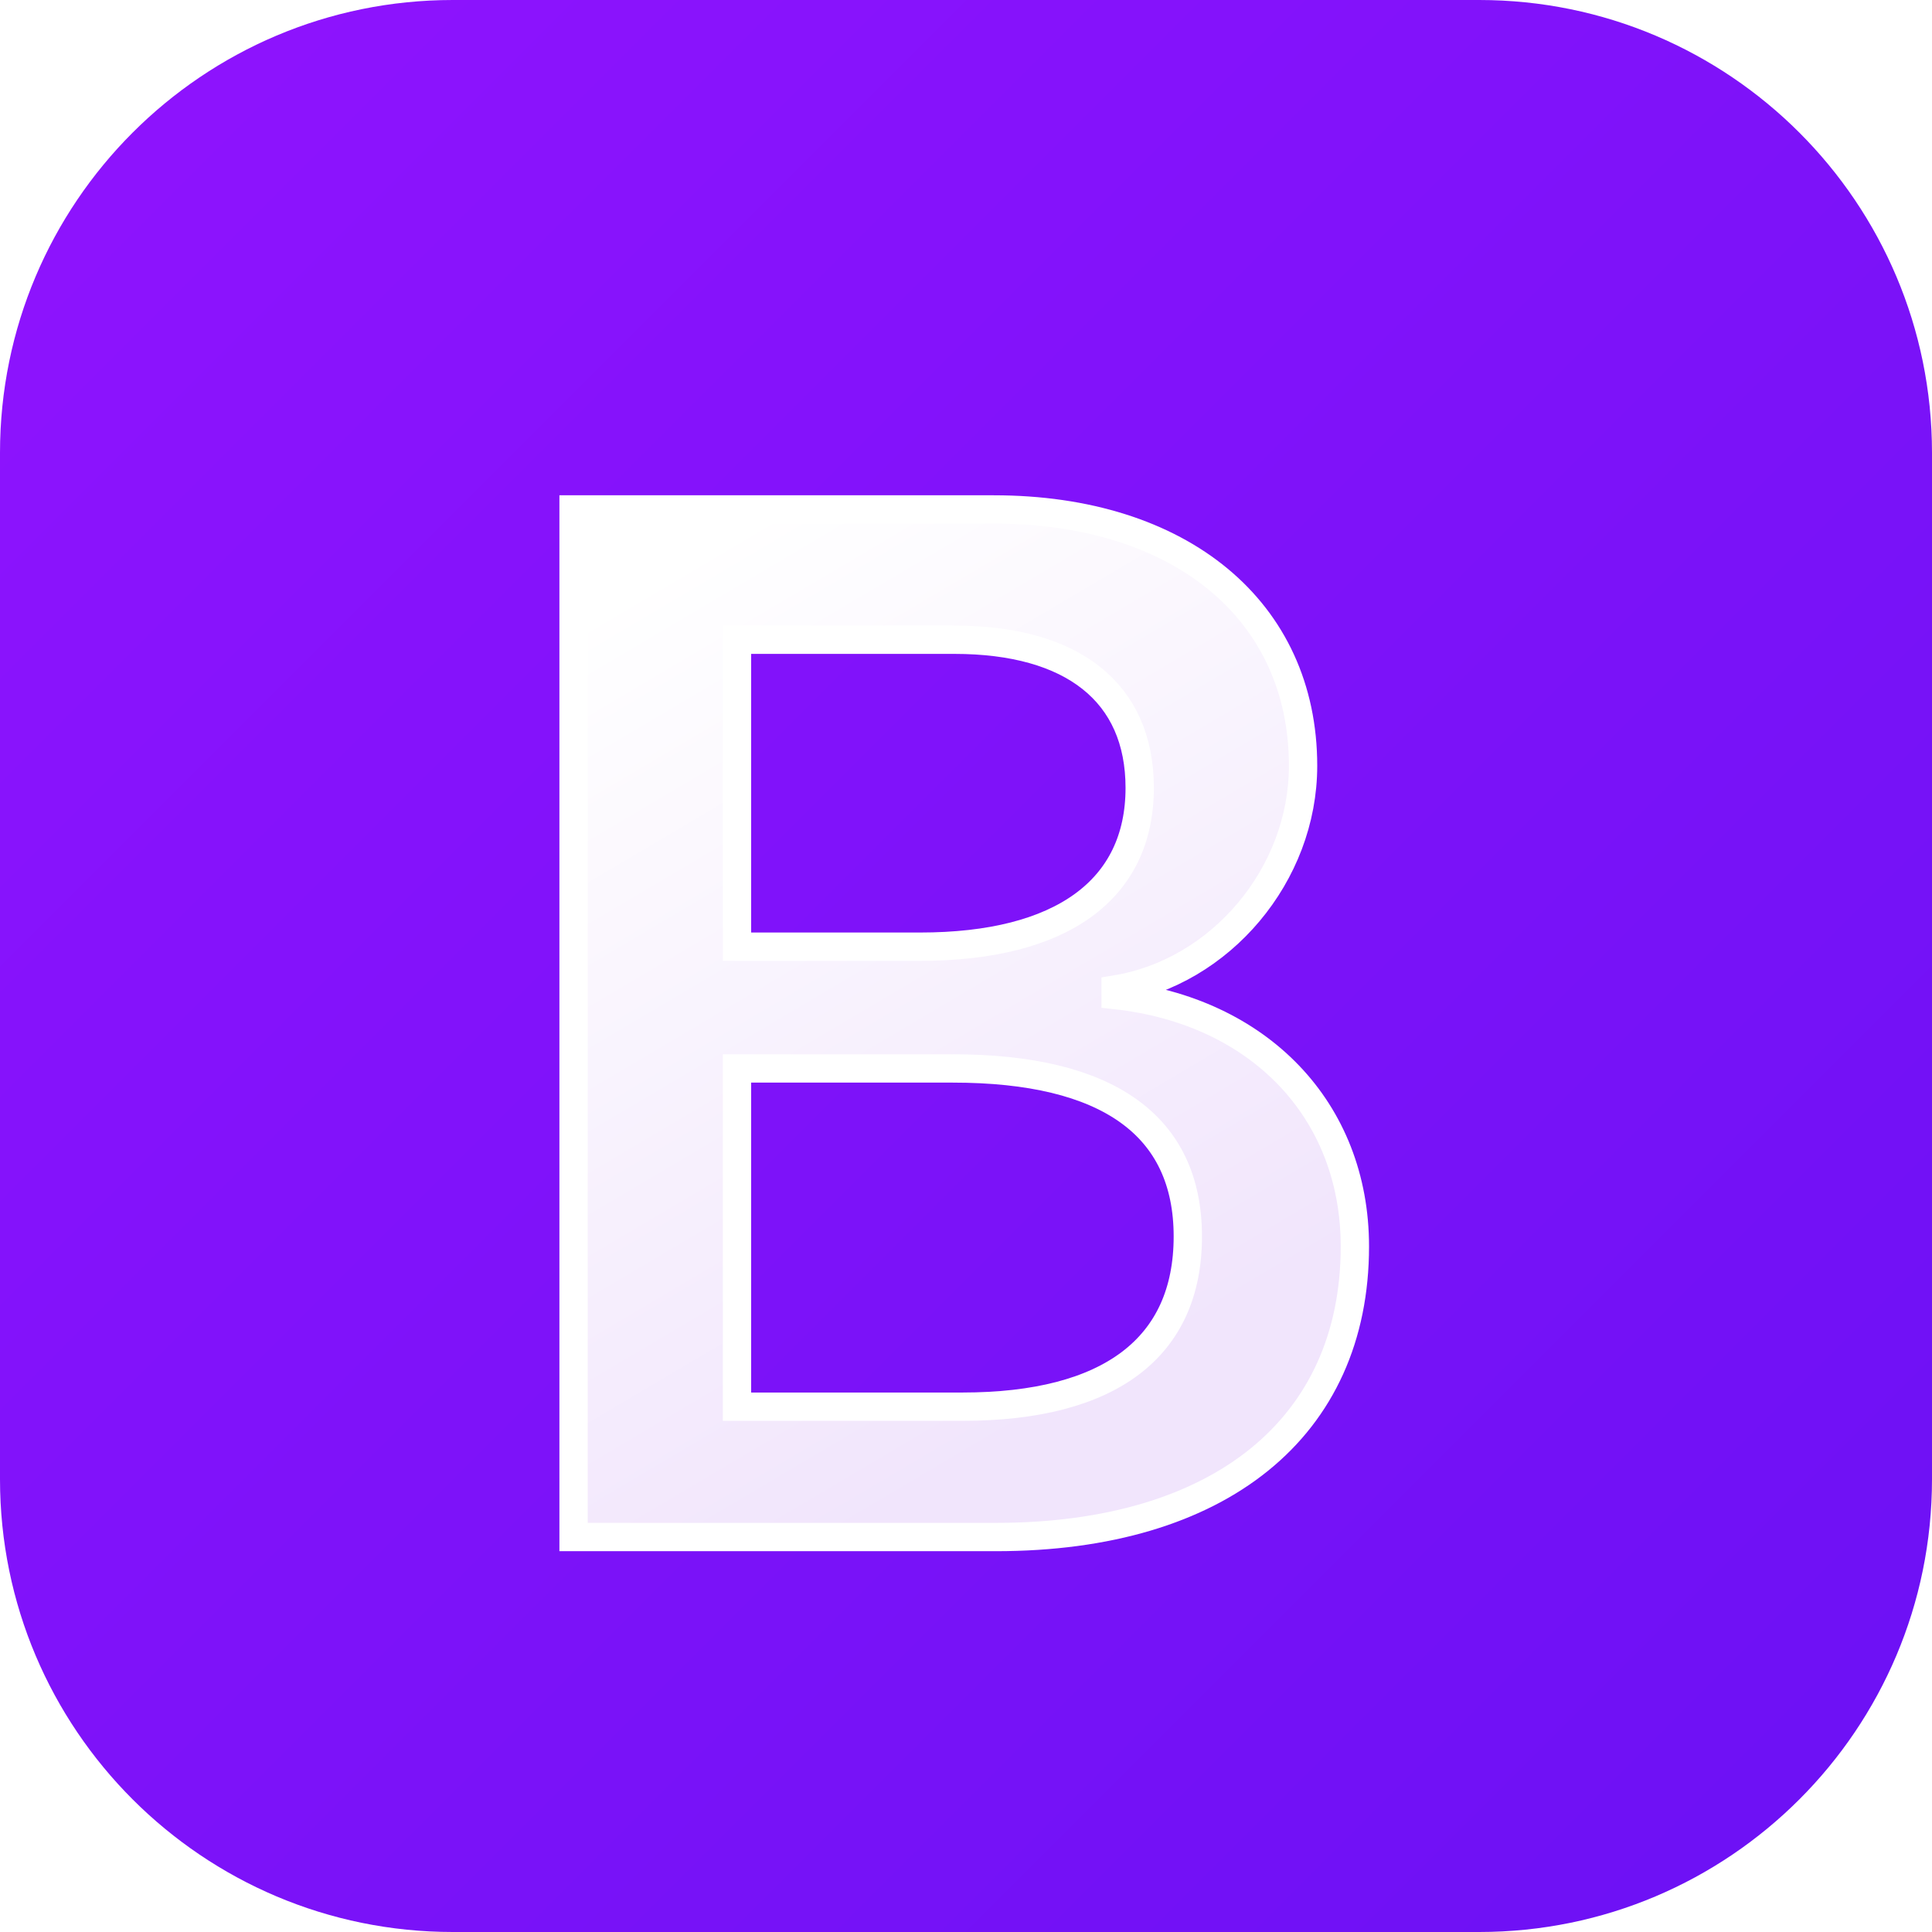 <svg width="32" height="32" viewBox="0 0 32 32" fill="none" xmlns="http://www.w3.org/2000/svg">
<g clip-path="url(#clip0_139_92)">
<path d="M24.5 0H7.5C3.358 0 0 3.358 0 7.5V24.5C0 28.642 3.358 32 7.5 32H24.5C28.642 32 32 28.642 32 24.5V7.5C32 3.358 28.642 0 24.5 0Z" fill="url(#paint0_linear_139_92)"/>
<g filter="url(#filter0_d_139_92)">
<path d="M16.496 24.52C20.206 24.52 22.441 22.703 22.441 19.707C22.441 17.443 20.846 15.803 18.478 15.544V15.45C20.218 15.166 21.583 13.551 21.583 11.746C21.583 9.175 19.553 7.5 16.46 7.5H9.5V24.52H16.496ZM12.207 9.658H15.807C17.765 9.658 18.877 10.531 18.877 12.112C18.877 13.798 17.584 14.742 15.24 14.742H12.207V9.658ZM12.207 22.361V16.759H15.783C18.345 16.759 19.674 17.702 19.674 19.542C19.674 21.382 18.381 22.361 15.94 22.361H12.207Z" fill="url(#paint1_linear_139_92)"/>
<path d="M16.496 24.52C20.206 24.52 22.441 22.703 22.441 19.707C22.441 17.443 20.846 15.803 18.478 15.544V15.45C20.218 15.166 21.583 13.551 21.583 11.746C21.583 9.175 19.553 7.5 16.46 7.5H9.5V24.52H16.496ZM12.207 9.658H15.807C17.765 9.658 18.877 10.531 18.877 12.112C18.877 13.798 17.584 14.742 15.24 14.742H12.207V9.658ZM12.207 22.361V16.759H15.783C18.345 16.759 19.674 17.702 19.674 19.542C19.674 21.382 18.381 22.361 15.94 22.361H12.207Z" stroke="white" stroke-width="0.469"/>
</g>
</g>
<defs>
<filter id="filter0_d_139_92" x="5.516" y="4.453" width="20.91" height="24.988" filterUnits="userSpaceOnUse" color-interpolation-filters="sRGB">
<feFlood flood-opacity="0" result="BackgroundImageFix"/>
<feColorMatrix in="SourceAlpha" type="matrix" values="0 0 0 0 0 0 0 0 0 0 0 0 0 0 0 0 0 0 127 0" result="hardAlpha"/>
<feOffset dy="0.938"/>
<feGaussianBlur stdDeviation="1.875"/>
<feColorMatrix type="matrix" values="0 0 0 0 0 0 0 0 0 0 0 0 0 0 0 0 0 0 0.15 0"/>
<feBlend mode="normal" in2="BackgroundImageFix" result="effect1_dropShadow_139_92"/>
<feBlend mode="normal" in="SourceGraphic" in2="effect1_dropShadow_139_92" result="shape"/>
</filter>
<linearGradient id="paint0_linear_139_92" x1="0" y1="0" x2="32" y2="32" gradientUnits="userSpaceOnUse">
<stop stop-color="#9013FE"/>
<stop offset="1" stop-color="#6B11F4"/>
</linearGradient>
<linearGradient id="paint1_linear_139_92" x1="10.724" y1="8.62" x2="18.568" y2="21.886" gradientUnits="userSpaceOnUse">
<stop stop-color="white"/>
<stop offset="1" stop-color="#F1E5FC"/>
</linearGradient>
<clipPath id="clip0_139_92">
<rect width="32" height="32" fill="white"/>
</clipPath>
</defs>
</svg>
